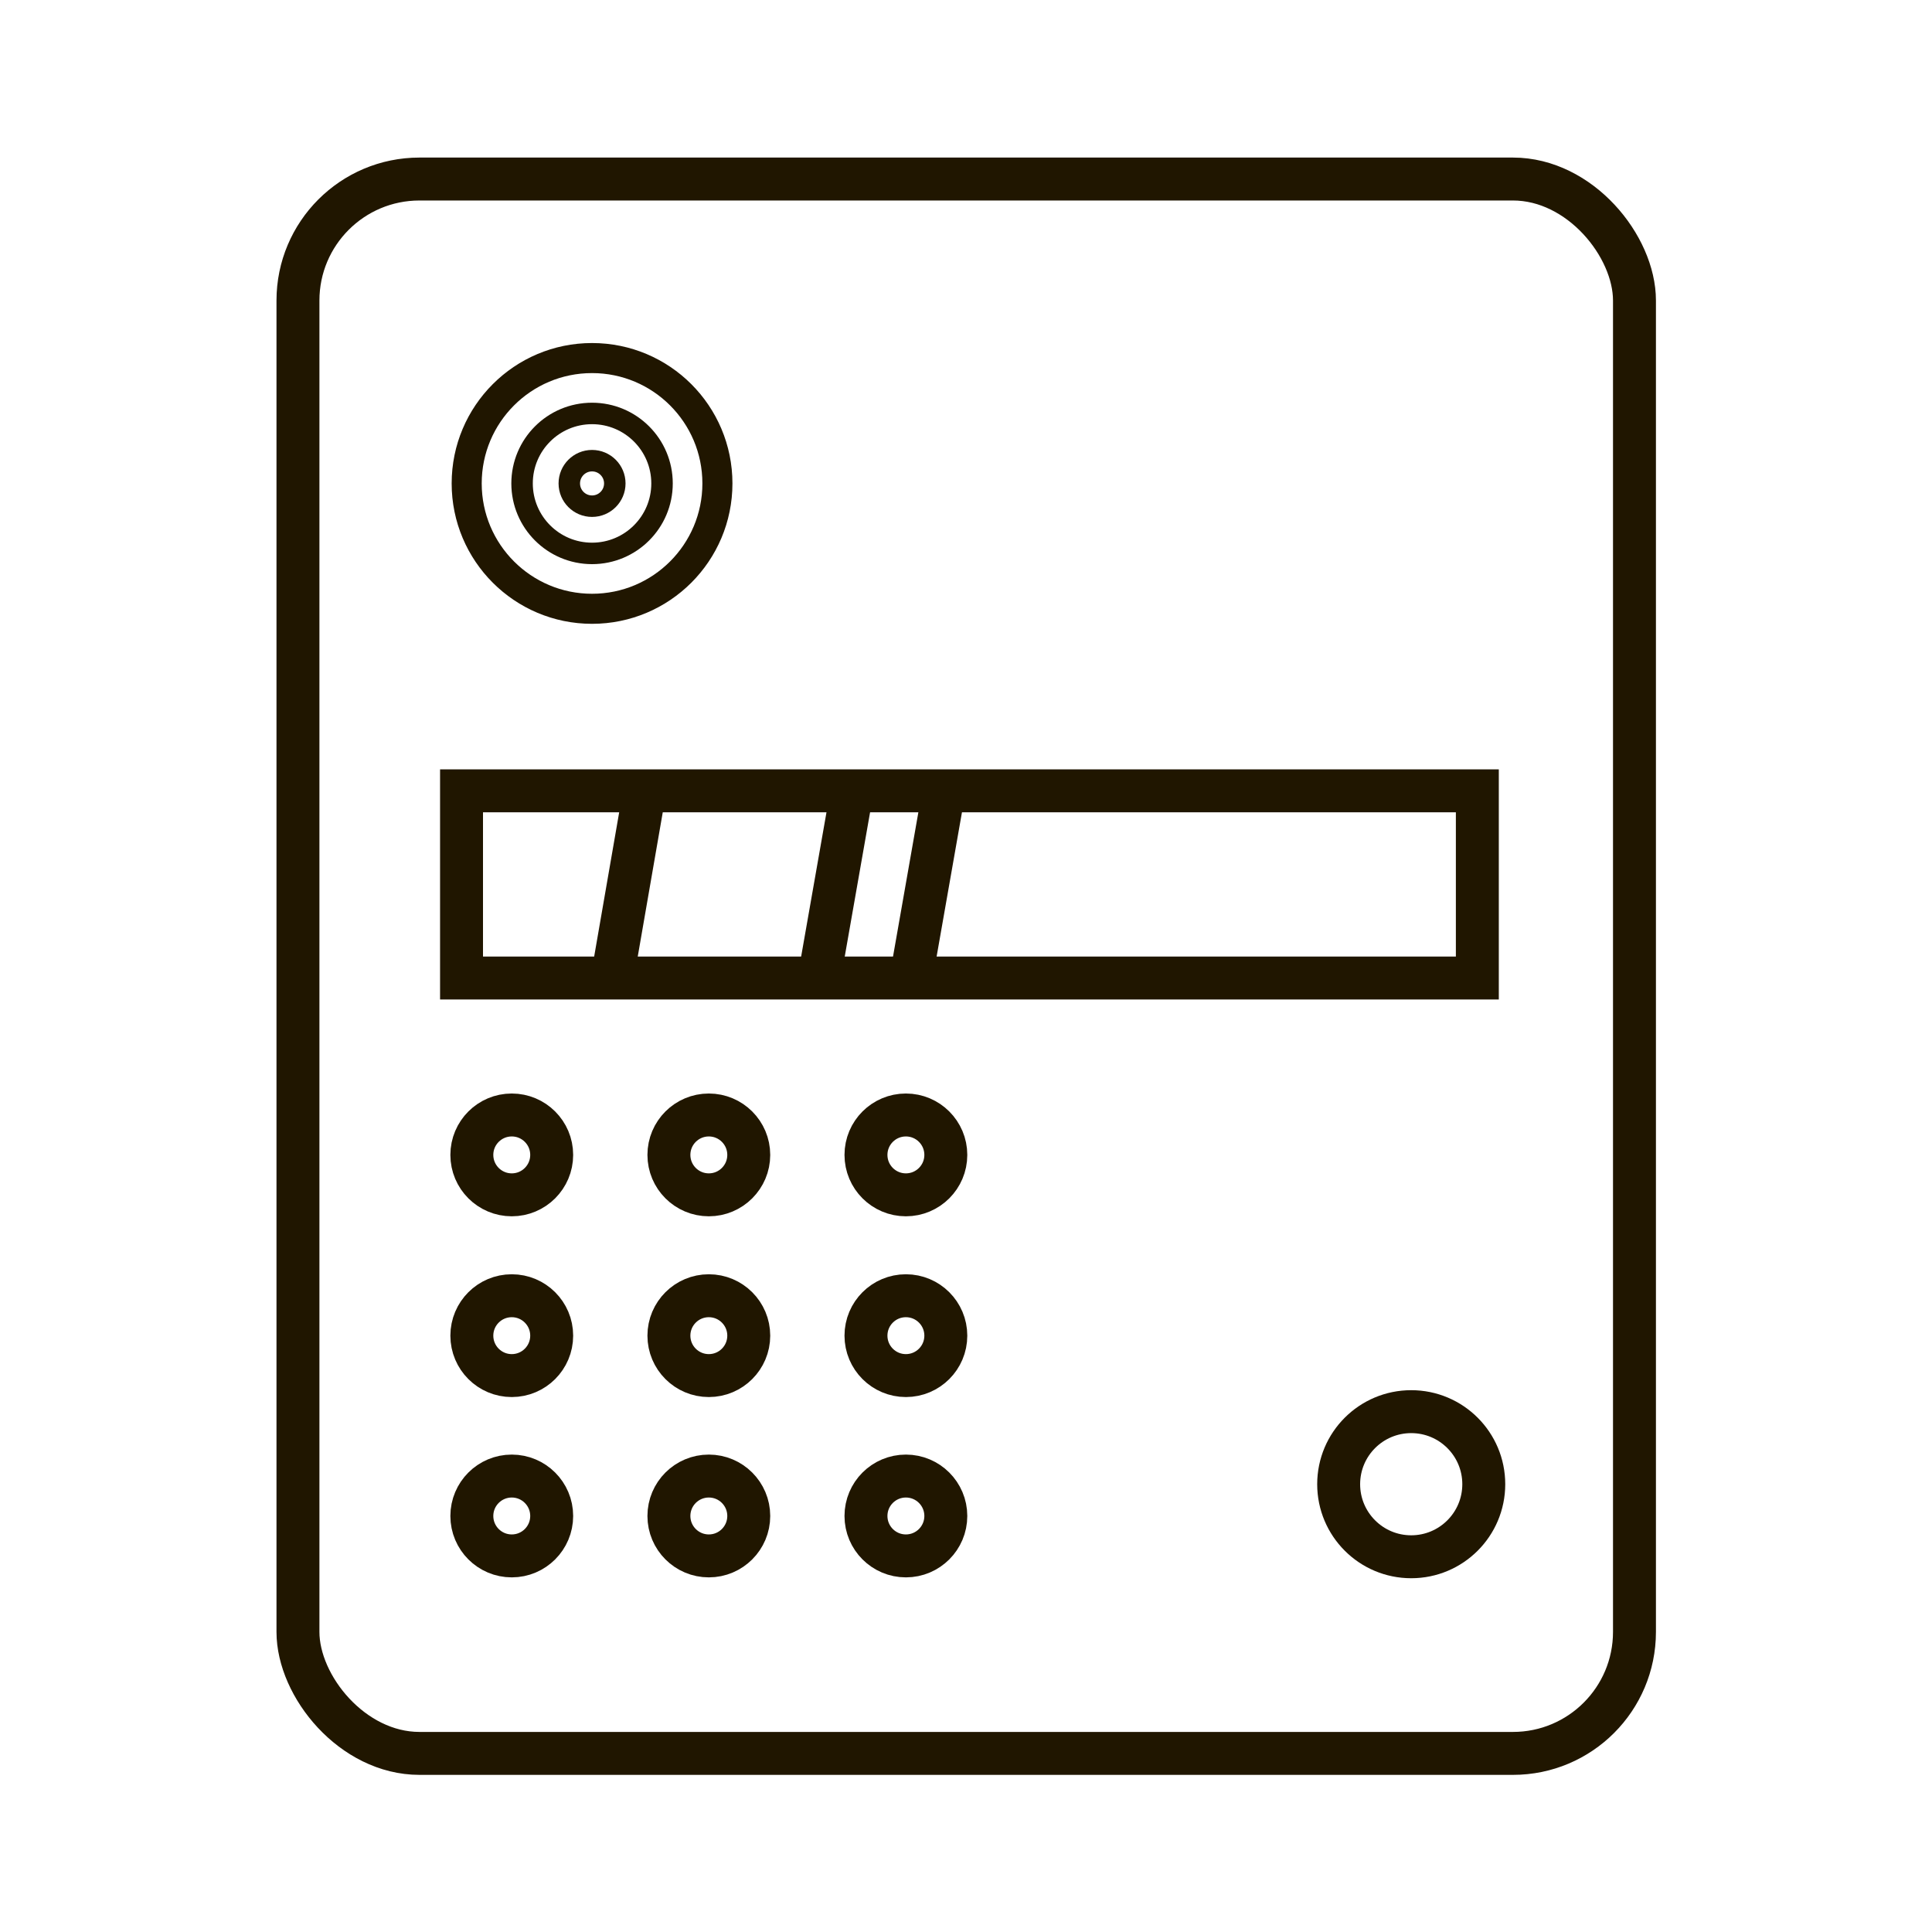 <svg id="Слой_1" data-name="Слой 1" xmlns="http://www.w3.org/2000/svg" viewBox="0 0 45 45"><defs><style>.cls-1,.cls-2,.cls-3{fill:none;stroke:#201600;stroke-miterlimit:10;}.cls-2{stroke-width:0.7px;}.cls-3{stroke-width:0.5px;}</style></defs><title>icon</title><rect class="cls-1" x="6.94" y="4.17" width="31.13" height="36.67" rx="2.83" ry="2.83"/><circle class="cls-2" cx="13.79" cy="11.26" r="2.92"/><circle class="cls-3" cx="13.79" cy="11.26" r="1.63"/><circle class="cls-3" cx="13.79" cy="11.26" r="0.53"/><rect class="cls-1" x="10.75" y="18.42" width="23.66" height="4.36"/><circle class="cls-1" cx="11.92" cy="26.9" r="0.93"/><circle class="cls-1" cx="16.51" cy="26.9" r="0.93"/><circle class="cls-1" cx="21.1" cy="26.9" r="0.93"/><circle class="cls-1" cx="11.92" cy="31.11" r="0.93"/><circle class="cls-1" cx="16.51" cy="31.11" r="0.93"/><circle class="cls-1" cx="21.1" cy="31.11" r="0.93"/><circle class="cls-1" cx="11.92" cy="35.31" r="0.93"/><circle class="cls-1" cx="16.51" cy="35.31" r="0.93"/><circle class="cls-1" cx="21.1" cy="35.31" r="0.93"/><circle class="cls-1" cx="32.87" cy="34.57" r="1.69"/><line class="cls-1" x1="14.26" y1="22.78" x2="15.03" y2="18.34"/><line class="cls-1" x1="19.08" y1="22.78" x2="19.86" y2="18.34"/><line class="cls-1" x1="21.22" y1="22.78" x2="22" y2="18.34"/></svg>